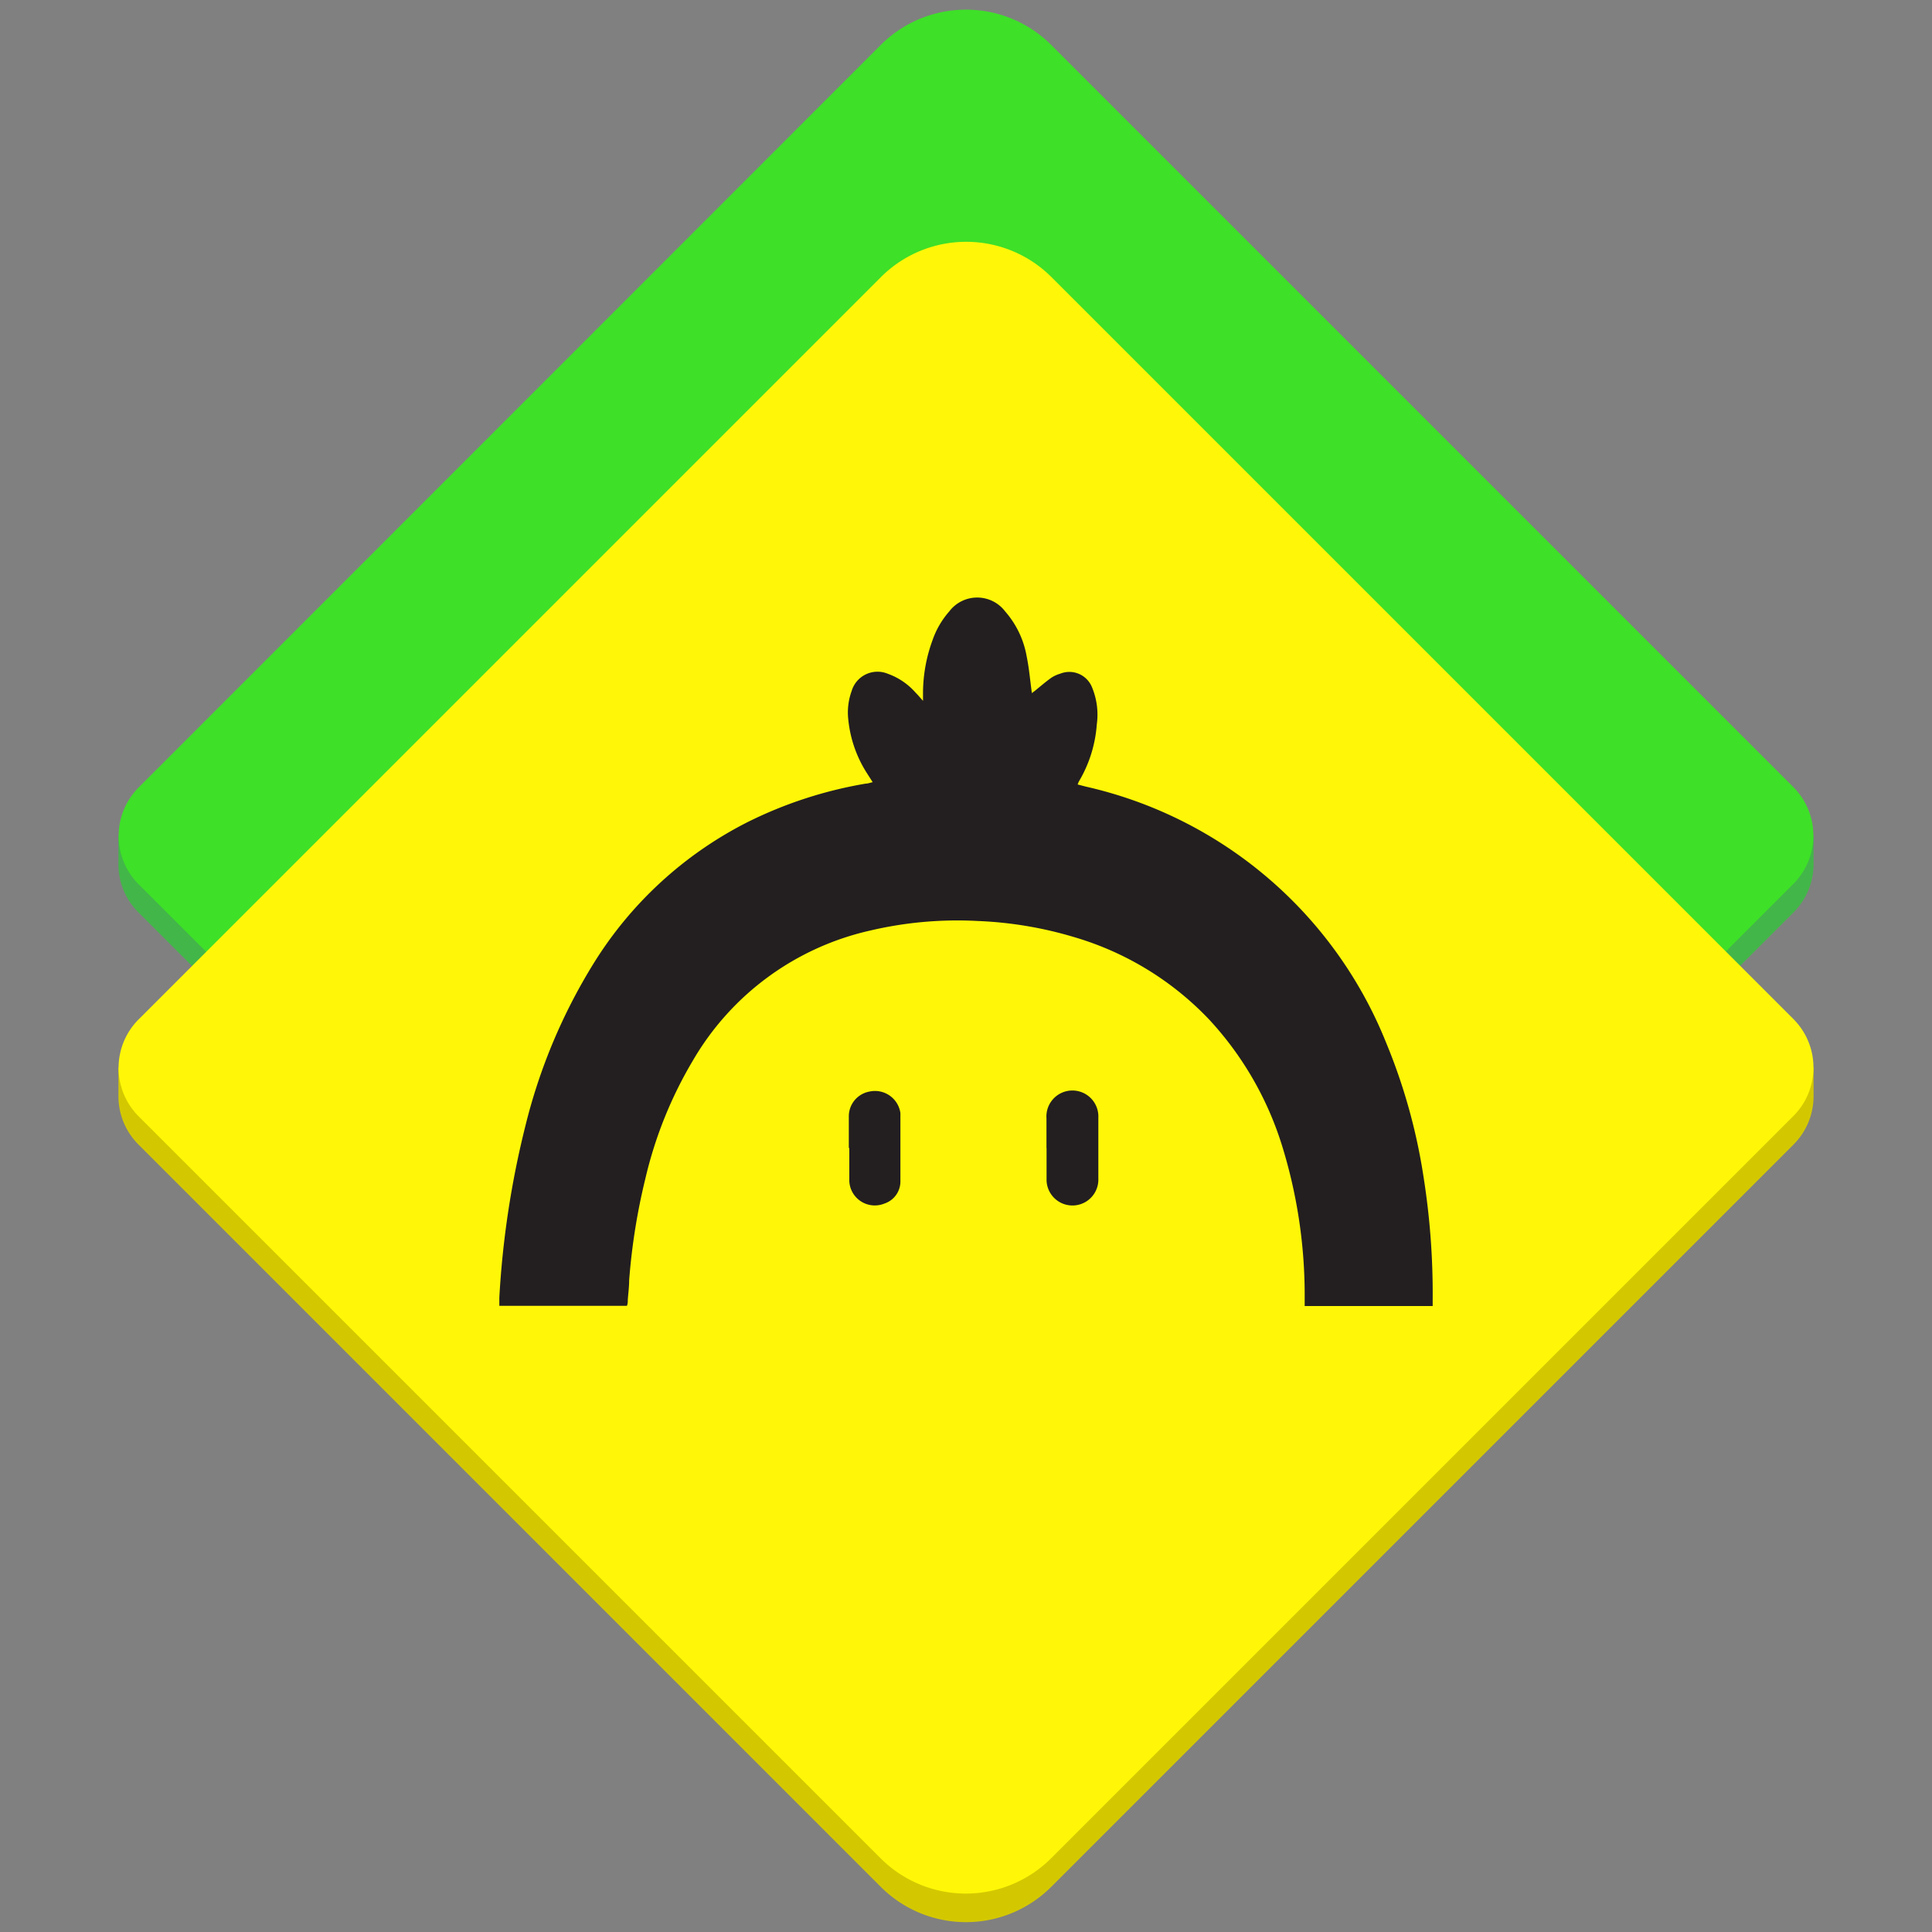 <svg xmlns="http://www.w3.org/2000/svg" viewBox="0 0 200 200"><rect x="0" y="0" width="200" height="200" fill="#808080" stroke="none"/><defs><style>.cls-1{fill:#43b649}.cls-2{fill:#3ee028}.cls-3{fill:#d3c800}.cls-4{fill:#fff707}.cls-5{fill:#231f20}</style></defs><g id="Isolation_Mode" data-name="Isolation Mode"><path d="M187.74,89.47h0V86.51H12.26v2.95h0v0h0a7,7,0,0,0,2.08,5l76.83,76.83a12.48,12.48,0,0,0,17.66,0l76.83-76.83a7.08,7.08,0,0,0,2.08-5h0Z" class="cls-1"/><path d="M108.83,4.66l76.83,76.83a7.1,7.1,0,0,1,0,10l-76.83,76.83a12.5,12.5,0,0,1-17.66,0L14.34,91.53a7.1,7.1,0,0,1,0-10L91.17,4.66A12.48,12.48,0,0,1,108.83,4.66Z" class="cls-2"/><path d="M187.74,113.49v-3H12.26v3h0a7.07,7.07,0,0,0,2.08,5l76.83,76.83a12.48,12.48,0,0,0,17.66,0l76.83-76.83a7.08,7.08,0,0,0,2.08-5h0Z" class="cls-3"/><path d="M48.37,46.4H157a7.1,7.1,0,0,1,7.1,7.1V162.16a12.49,12.49,0,0,1-12.49,12.49H43a7.1,7.1,0,0,1-7.1-7.1V58.89A12.49,12.49,0,0,1,48.37,46.4Z" class="cls-4" transform="translate(92.56 259.39) rotate(-135)"/><path d="M148.31,135.2H135.06c0-.35,0-.67,0-1a52.23,52.23,0,0,0-2.42-15.85,34.06,34.06,0,0,0-7.47-12.81,31.48,31.48,0,0,0-13.87-8.5,40.22,40.22,0,0,0-10.1-1.7,39.49,39.49,0,0,0-11.16,1A28.46,28.46,0,0,0,71.72,109.8,43,43,0,0,0,66.81,122a64.8,64.8,0,0,0-1.68,10.54c0,.66-.09,1.32-.14,2,0,.21,0,.41-.09.64H51.69c0-.32,0-.59,0-.85a94.61,94.61,0,0,1,2.72-17.86,58.41,58.41,0,0,1,7-16.67A40,40,0,0,1,77.36,85.12a43.76,43.76,0,0,1,12.26-4c.22,0,.44-.09.72-.15l-.64-1a12.59,12.59,0,0,1-1.89-5.53,6.49,6.49,0,0,1,.35-2.9,2.79,2.79,0,0,1,3.75-1.79,6.91,6.91,0,0,1,2.86,1.94c.24.24.46.5.78.86,0-.3,0-.49,0-.67a16,16,0,0,1,1-5.65,8.89,8.89,0,0,1,1.72-2.94,3.63,3.63,0,0,1,5.78,0A9.58,9.58,0,0,1,106.29,68c.25,1.22.35,2.47.53,3.75l.29-.22c.57-.46,1.12-.94,1.71-1.36a3.43,3.43,0,0,1,.93-.43,2.53,2.53,0,0,1,3.3,1.42,7.37,7.37,0,0,1,.49,3.83,13.43,13.43,0,0,1-1.85,5.9,2.49,2.49,0,0,0-.13.32l.85.22a43.95,43.95,0,0,1,31.07,26.48,59.74,59.74,0,0,1,3.88,13.89,77.17,77.17,0,0,1,.95,12.7Z" class="cls-5"/><path d="M108.33,118.85c0-1,0-2,0-3.08a2.69,2.69,0,1,1,5.37-.06c0,.86,0,1.73,0,2.6,0,1.23,0,2.47,0,3.7a2.68,2.68,0,0,1-5.36.2c0-1.12,0-2.24,0-3.36Z" class="cls-5"/><path d="M87.87,118.85c0-1.1,0-2.19,0-3.29A2.6,2.6,0,0,1,90,113a2.66,2.66,0,0,1,3.21,2.22s0,.09,0,.13c0,2.33,0,4.66,0,7a2.41,2.41,0,0,1-1.65,2.24,2.64,2.64,0,0,1-3.64-2.33c0-1.14,0-2.28,0-3.42Z" class="cls-5"/></g></svg>